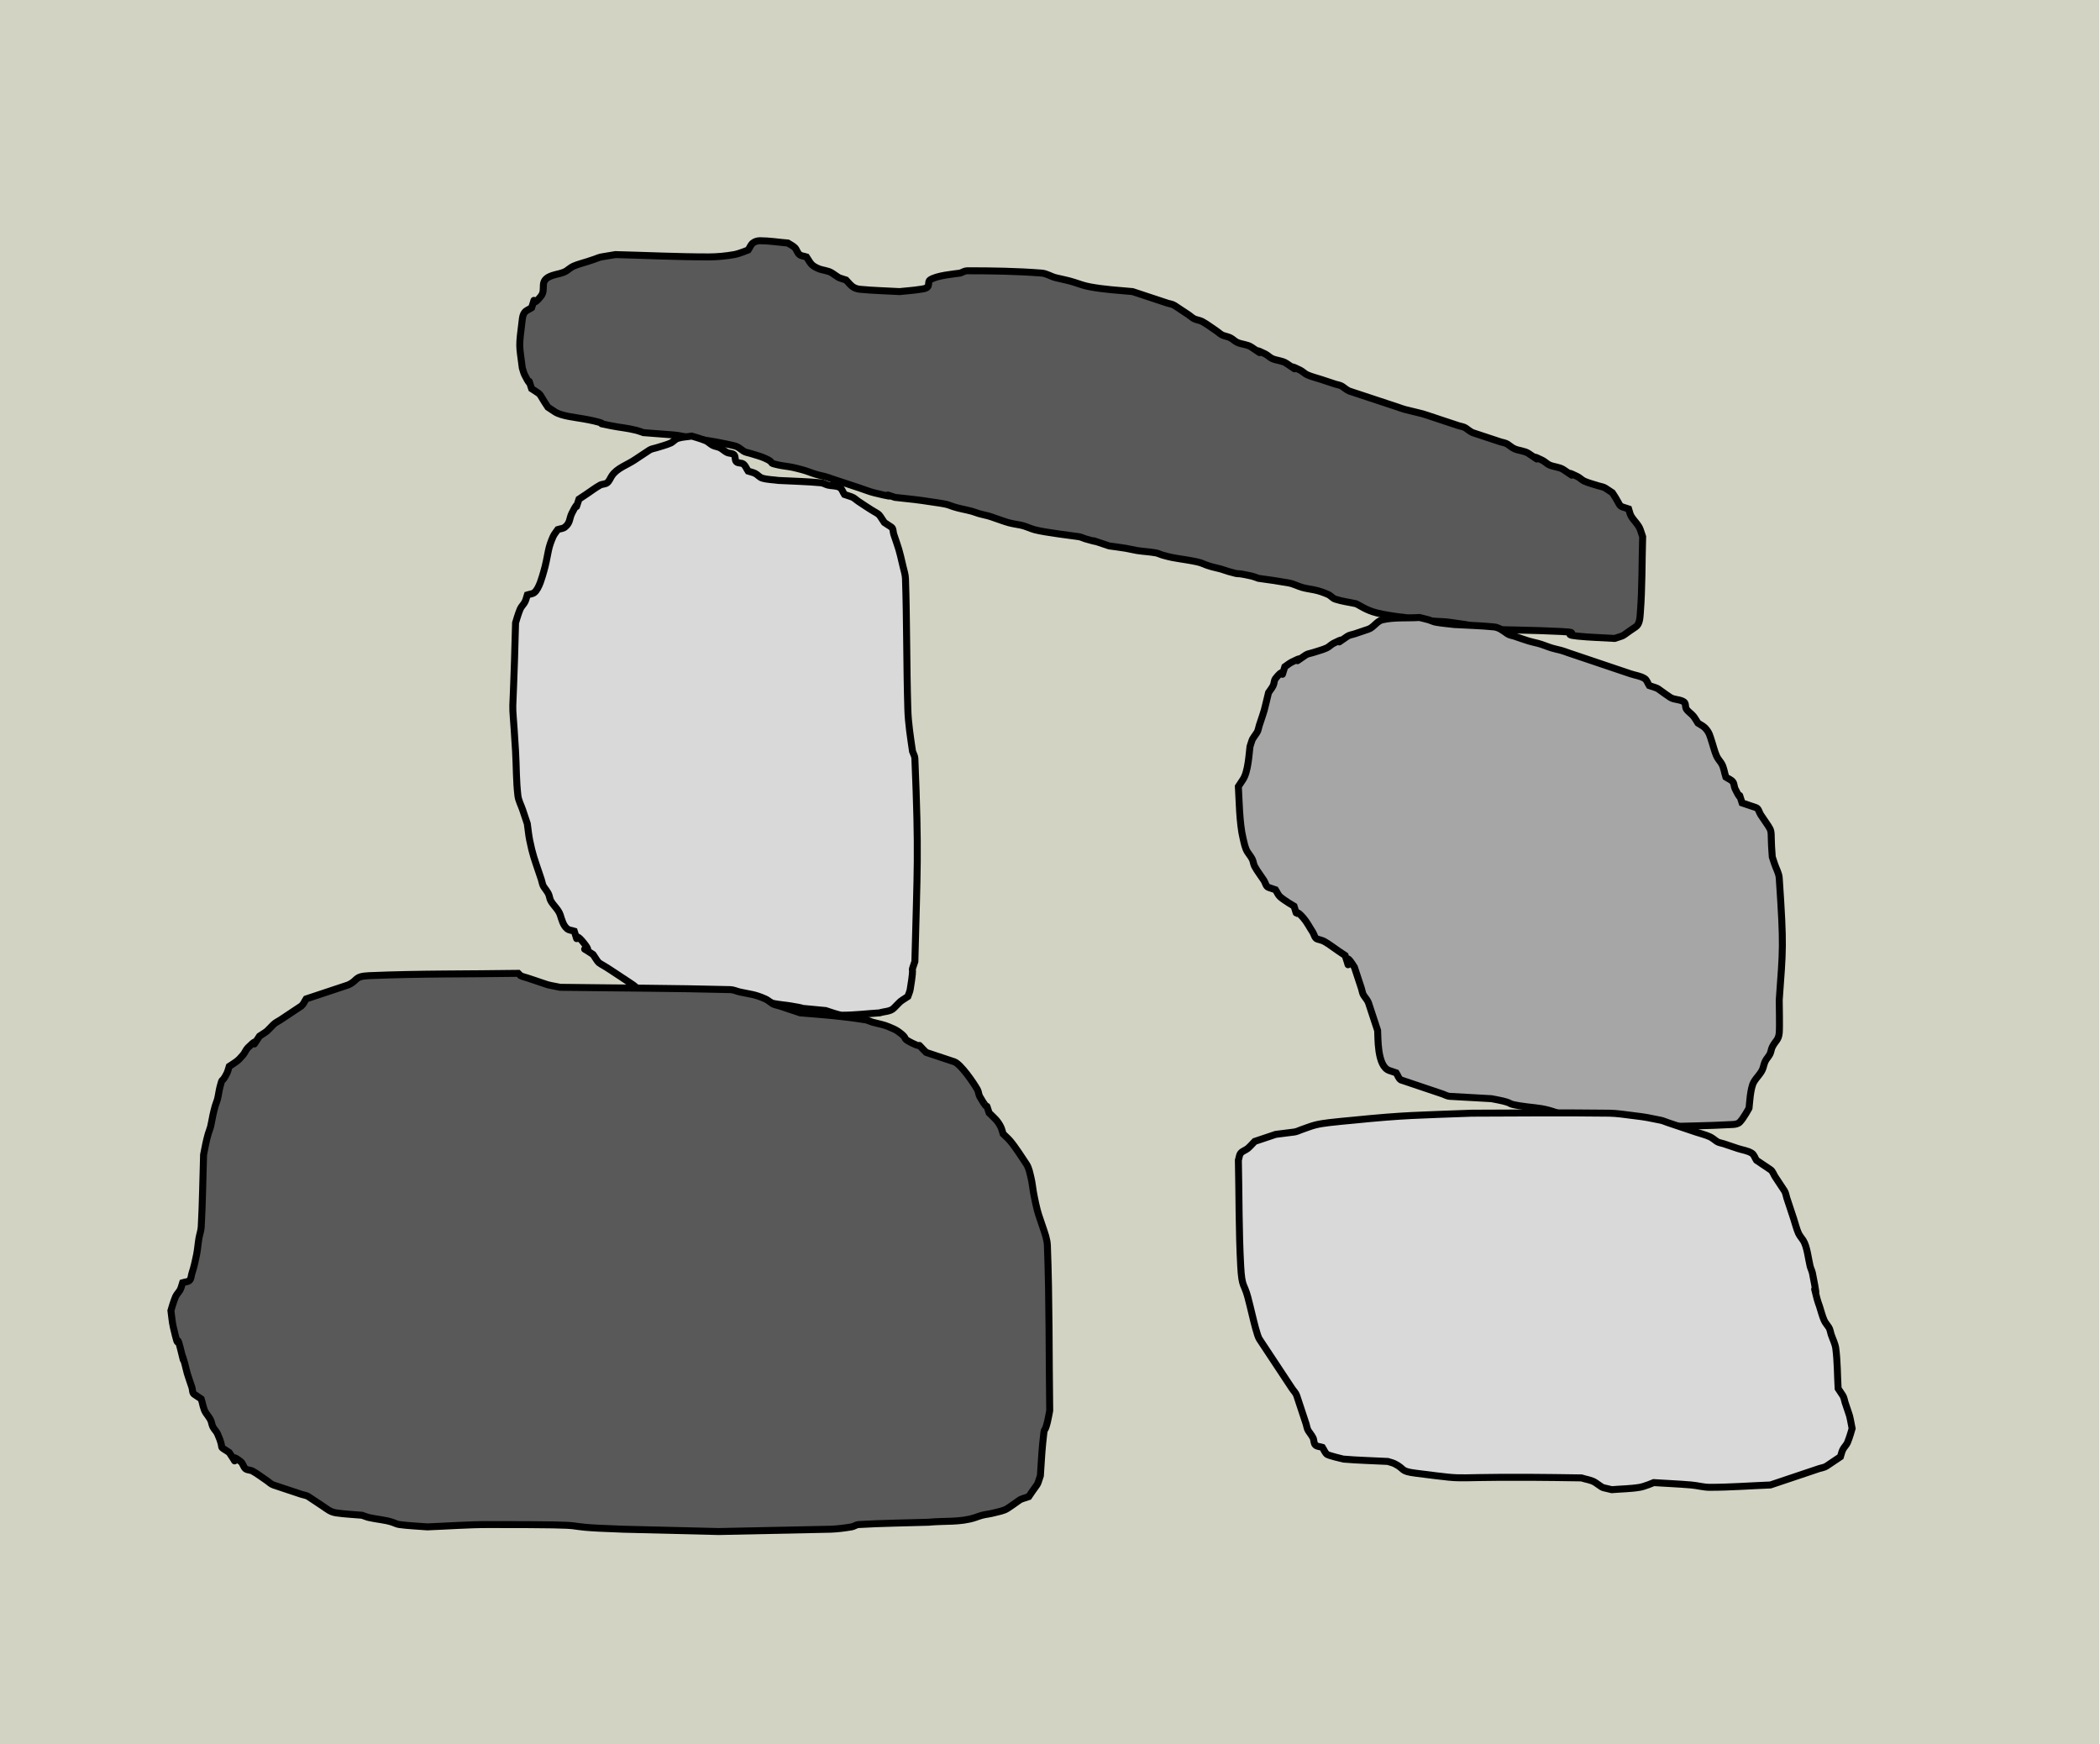 <svg width="301" height="250" xmlns="http://www.w3.org/2000/svg" xmlns:xlink="http://www.w3.org/1999/xlink" overflow="hidden"><defs><clipPath id="clip0"><path d="M0 0 301 0 301 250 0 250Z" fill-rule="evenodd" clip-rule="evenodd"/></clipPath></defs><g clip-path="url(#clip0)"><rect x="0" y="0" width="300.901" height="250" fill="#D3D3C3" transform="scale(1 1)"/><path d="M119.883 52.029 119.883 52.029C118.881 51.808 117.852 51.688 116.878 51.366 116.497 51.24 116.243 50.865 115.877 50.703 115.233 50.42 114.564 50.178 113.873 50.041 113.317 49.93 112.752 49.858 112.204 49.709 111.525 49.526 110.895 49.161 110.201 49.047 107.422 48.587 108.868 48.81 105.861 48.384 105.527 48.273 105.203 48.128 104.859 48.052 101.908 47.401 103.849 48.05 101.521 47.389 101.182 47.294 100.858 47.154 100.519 47.058 100.078 46.933 99.625 46.852 99.184 46.727 97.371 46.213 98.368 46.205 95.511 45.733 94.844 45.622 94.172 45.533 93.508 45.401 93.058 45.312 92.614 45.195 92.173 45.07 91.834 44.974 91.517 44.801 91.171 44.738 90.288 44.579 89.387 44.542 88.5 44.407 87.939 44.321 87.391 44.168 86.831 44.076 86.055 43.947 85.273 43.855 84.494 43.744 79.734 42.169 84.688 43.752 81.156 42.75 80.817 42.654 80.501 42.479 80.154 42.419 79.822 42.361 75.255 41.816 73.811 41.424 73.132 41.241 72.498 40.899 71.808 40.762 71.251 40.651 70.686 40.578 70.138 40.43 69.459 40.246 68.803 39.988 68.135 39.767 67.801 39.657 67.475 39.521 67.134 39.436 66.689 39.326 66.239 39.23 65.798 39.105 65.46 39.009 65.136 38.865 64.797 38.773 63.911 38.534 62.996 38.398 62.126 38.111 61.792 38 61.468 37.855 61.124 37.779 60.463 37.633 59.79 37.55 59.121 37.448 56.644 37.069 56.468 37.081 53.779 36.785 50.914 35.837 55.475 37.289 50.775 36.122 50.092 35.953 49.439 35.68 48.772 35.459L45.767 34.465 44.765 34.134C44.431 34.023 44.105 33.887 43.764 33.802 43.319 33.692 42.868 33.602 42.428 33.471 41.754 33.27 41.108 32.977 40.425 32.808 39.98 32.698 39.54 32.566 39.09 32.477 38.426 32.345 37.747 32.291 37.087 32.145 35.26 31.742 36.884 31.946 35.084 31.151 34.44 30.867 33.748 30.709 33.08 30.488 32.746 30.378 32.372 30.351 32.079 30.157 31.745 29.936 31.446 29.651 31.077 29.494 30.687 29.328 28.342 28.879 28.073 28.831L24.066 28.169C23.398 28.058 22.738 27.889 22.063 27.837L17.723 27.506C17.389 27.395 17.063 27.259 16.721 27.174 15.289 26.819 14.537 26.807 13.049 26.512 9.927 25.892 13.258 26.48 10.712 25.849 10.162 25.712 9.601 25.618 9.043 25.517 8.01 25.331 5.951 25.128 5.036 24.523L4.035 23.86C2.477 21.541 3.367 22.314 1.698 21.209 0.859 18.71 1.991 21.791 0.696 19.221 0.539 18.909 0.474 18.558 0.362 18.227-0.074 14.764-0.166 15.464 0.362 11.267 0.406 10.921 0.476 10.546 0.696 10.273 0.947 9.962 1.364 9.831 1.698 9.61 2.537 7.112 1.307 10.095 3.033 7.953 3.889 6.892 2.562 5.679 4.703 4.971 5.37 4.75 6.12 4.696 6.706 4.308 7.04 4.087 7.341 3.807 7.707 3.645 8.351 3.362 9.043 3.204 9.71 2.983L10.712 2.651C11.046 2.541 11.366 2.377 11.714 2.32L13.717 1.988C18.168 2.099 22.618 2.32 27.071 2.32 28.3 2.32 29.533 2.2 30.743 1.988 31.436 1.867 32.746 1.326 32.746 1.326 32.969 0.994 33.101 0.58 33.414 0.331 33.689 0.113 34.064 0 34.416 0 35.756 0 37.087 0.221 38.422 0.331 38.756 0.552 39.14 0.713 39.424 0.994 39.707 1.276 39.778 1.74 40.091 1.988 40.366 2.207 40.759 2.209 41.093 2.32 41.702 3.227 41.708 3.512 42.762 3.977 43.405 4.26 44.18 4.252 44.765 4.64 46.06 5.496 45.386 5.176 46.768 5.634 47.102 5.965 47.377 6.368 47.77 6.628 48.063 6.822 48.421 6.925 48.772 6.959 50.657 7.146 52.555 7.18 54.447 7.291 55.449 7.18 56.458 7.124 57.452 6.959 57.799 6.902 58.205 6.875 58.453 6.628 58.702 6.381 58.501 5.837 58.787 5.634 59.704 4.984 62.143 4.779 63.127 4.64 63.461 4.529 63.777 4.308 64.129 4.308 67.692 4.308 71.26 4.361 74.812 4.64 75.514 4.695 76.133 5.133 76.815 5.302 77.706 5.523 78.616 5.677 79.486 5.965 80.344 6.249 80.901 6.461 81.823 6.628 83.854 6.994 85.756 7.103 87.833 7.291L91.839 8.616 92.841 8.948C93.174 9.058 93.549 9.085 93.842 9.279L95.845 10.605C96.179 10.826 96.466 11.142 96.847 11.267 97.181 11.378 97.541 11.429 97.848 11.599 98.55 11.986 99.184 12.483 99.852 12.924 100.185 13.145 100.472 13.461 100.853 13.587 101.187 13.698 101.54 13.762 101.855 13.919 102.213 14.097 102.49 14.42 102.856 14.581 103.499 14.865 104.274 14.857 104.859 15.244 107.73 17.144 104.098 14.866 106.862 16.238 107.221 16.416 107.497 16.739 107.864 16.901 108.507 17.185 109.282 17.176 109.867 17.564 112.737 19.463 109.106 17.186 111.87 18.558 112.229 18.736 112.505 19.059 112.872 19.221 113.515 19.505 114.207 19.663 114.875 19.884L116.878 20.547C117.212 20.657 117.587 20.684 117.88 20.878 118.214 21.099 118.515 21.379 118.881 21.541L121.886 22.535 124.891 23.529 125.892 23.86C126.226 23.971 126.552 24.107 126.894 24.192 130.247 25.024 128.694 24.567 131.568 25.517L134.572 26.512C134.906 26.622 135.281 26.649 135.574 26.843 135.908 27.064 136.209 27.344 136.576 27.506L139.58 28.5 140.582 28.831C140.916 28.942 141.291 28.969 141.583 29.163 141.917 29.384 142.218 29.664 142.585 29.826 143.228 30.109 144.003 30.101 144.588 30.488 147.458 32.388 143.827 30.11 146.591 31.483 146.95 31.661 147.226 31.984 147.593 32.145 148.236 32.429 149.01 32.421 149.596 32.808 152.466 34.708 148.835 32.43 151.599 33.802 151.958 33.98 152.234 34.303 152.601 34.465 153.244 34.749 153.936 34.907 154.604 35.128 154.938 35.238 155.313 35.266 155.605 35.459L156.607 36.122C158.138 38.401 157.181 37.859 158.944 38.442 159.055 38.773 159.107 39.131 159.278 39.436 159.667 40.132 160.36 40.669 160.613 41.424L160.947 42.419C160.836 46.064 160.895 49.718 160.613 53.355 160.559 54.051 160.531 54.956 159.946 55.343 157.65 56.862 158.704 56.417 156.941 57 155.16 56.89 153.373 56.854 151.599 56.669 148.826 56.379 152.681 56.18 149.262 56.006 145.371 55.808 141.472 55.785 137.577 55.674 136.909 55.453 136.271 55.111 135.574 55.012 131.471 54.43 134.022 54.729 127.895 54.349 125.976 53.714 127.626 54.194 124.557 53.686 123.997 53.593 123.438 53.491 122.888 53.355 121.271 52.953 120.384 52.25 119.883 52.029Z" stroke="#000000" stroke-miterlimit="8" fill="#595959" fill-rule="evenodd" transform="matrix(1 0 -0 1 74.5 34.5)"/><path d="M17.567 3.347 17.567 3.347C16.445 4.128 14.96 4.556 14.201 5.69 13.976 6.024 13.843 6.442 13.527 6.694 13.25 6.914 12.828 6.857 12.517 7.028 11.81 7.419 11.171 7.921 10.497 8.367L9.487 9.036C8.641 11.56 9.783 8.449 8.477 11.044 8.07 11.853 8.271 12.413 7.467 13.052 7.19 13.273 6.794 13.276 6.457 13.387 6.233 13.722 5.948 14.024 5.784 14.391 5.496 15.036 5.25 15.707 5.11 16.399 4.918 17.355 4.722 18.466 4.437 19.411 4.258 20.003 3.802 21.857 3.09 22.423 2.813 22.644 2.417 22.646 2.08 22.758 1.968 23.093 1.902 23.447 1.744 23.762 1.563 24.122 1.235 24.399 1.07 24.766 0.782 25.411 0.397 26.774 0.397 26.774-0.041 44.197-0.216 34.821 0.397 45.181 0.522 47.3 0.479 49.433 0.734 51.54 0.818 52.241 1.182 52.879 1.407 53.548L1.744 54.552 2.08 55.556C2.192 56.337 2.261 57.126 2.417 57.899 2.84 60 3.122 60.671 3.764 62.585L4.1 63.589C4.213 63.923 4.24 64.299 4.437 64.593 4.662 64.927 4.929 65.237 5.11 65.597 5.269 65.912 5.275 66.292 5.447 66.601 5.84 67.304 6.538 67.846 6.794 68.609 7.016 69.27 7.21 70.145 7.804 70.617 8.081 70.837 8.477 70.84 8.814 70.952 9.66 73.475 8.42 70.462 10.161 72.625 12.019 74.934 8.613 72.38 11.507 74.298 12.63 75.972 11.844 75.079 14.201 76.641L17.231 78.649C17.567 78.872 17.839 79.269 18.241 79.319 24.388 80.082 20.03 79.624 31.371 79.988L33.055 80.323C33.726 80.444 34.405 80.524 35.075 80.657 35.528 80.748 35.976 80.866 36.421 80.992 36.763 81.089 37.083 81.257 37.431 81.327 38.209 81.481 39.005 81.532 39.788 81.661 43.972 82.355 38.153 81.666 44.838 82.331 45.315 82.489 46.772 83 47.195 83 48.994 83 50.786 82.777 52.582 82.665 53.255 82.442 54.1 82.495 54.602 81.996 55.898 80.708 55.216 81.254 56.622 80.323 56.734 79.988 56.9 79.666 56.959 79.319 57.71 74.835 56.843 77.656 57.632 75.302 57.967 61.657 58.212 60.312 57.632 46.185 57.617 45.833 57.407 45.516 57.295 45.181 57.005 43.164 56.684 41.211 56.622 39.157 56.434 32.912 56.491 26.66 56.285 20.415 56.267 19.847 56.077 19.296 55.949 18.742 55.314 16.01 55.406 16.454 54.602 14.056 54.49 13.722 54.56 13.248 54.265 13.052L53.255 12.383C52.133 10.71 52.919 11.602 50.562 10.04L49.552 9.371C49.215 9.148 48.925 8.829 48.542 8.702L47.532 8.367C47.307 8.032 47.21 7.562 46.858 7.363 46.361 7.081 45.73 7.166 45.175 7.028 44.831 6.943 44.518 6.727 44.165 6.694 42.151 6.503 40.125 6.47 38.105 6.359 37.319 6.247 36.508 6.251 35.748 6.024 35.36 5.909 35.1 5.535 34.738 5.355 34.421 5.197 34.065 5.132 33.728 5.02 33.503 4.685 33.37 4.267 33.055 4.016 32.778 3.796 32.295 3.931 32.044 3.681 31.794 3.432 31.959 2.927 31.708 2.677 31.457 2.428 31.015 2.501 30.698 2.343 30.336 2.163 30.05 1.853 29.688 1.673 29.37 1.516 28.995 1.497 28.678 1.339 28.316 1.159 28.038 0.833 27.668 0.669 27.019 0.383 25.648 0 25.648 0 24.974 0.112 24.275 0.12 23.628 0.335 23.244 0.462 22.987 0.841 22.618 1.004 21.969 1.291 21.271 1.45 20.598 1.673 20.261 1.785 19.883 1.812 19.587 2.008L17.567 3.347Z" stroke="#000000" stroke-miterlimit="8" fill="#D9D9D9" fill-rule="evenodd" transform="matrix(1 0 -0 1 73.5 62.5)"/><path d="M77.523 54.834 77.523 54.834C78.044 47.462 78.201 47.392 77.523 37.341 77.475 36.633 77.079 35.995 76.858 35.322L76.525 34.313C76.126 29.471 76.933 31.4 74.861 28.258 74.639 27.922 74.575 27.377 74.196 27.249L72.2 26.576C71.363 24.039 72.491 27.166 71.201 24.558 71.045 24.24 71.088 23.825 70.869 23.548 70.619 23.233 70.203 23.1 69.871 22.875 69.649 22.203 69.594 21.447 69.205 20.857 68.983 20.521 68.702 20.217 68.54 19.848 68.255 19.2 68.096 18.502 67.874 17.829 67.604 17.009 67.521 16.463 66.876 15.811 66.593 15.525 66.211 15.363 65.878 15.138 65.656 14.802 65.469 14.44 65.213 14.129 64.911 13.764 64.475 13.516 64.214 13.12 64.02 12.825 64.167 12.317 63.882 12.111 63.311 11.698 62.469 11.831 61.885 11.438 59.597 9.896 60.648 10.348 58.891 9.756 58.669 9.419 58.565 8.961 58.225 8.747 57.631 8.371 56.895 8.298 56.229 8.074L52.237 6.728 48.244 5.382 47.246 5.046C46.913 4.934 46.588 4.796 46.248 4.71 45.804 4.598 45.355 4.506 44.917 4.373 44.245 4.17 43.601 3.872 42.92 3.7 42.477 3.588 42.028 3.497 41.59 3.364 40.918 3.16 40.259 2.916 39.593 2.691 39.261 2.579 38.887 2.551 38.595 2.355 37.952 1.921 37.409 1.428 36.599 1.346 34.72 1.156 32.828 1.121 30.943 1.009 30.055 0.897 29.161 0.834 28.281 0.673 27.936 0.609 27.62 0.434 27.283 0.336 26.843 0.209 26.395 0.112 25.952 0 24.177 0.112 22.362-0.062 20.628 0.336 19.849 0.516 19.391 1.426 18.632 1.682L16.636 2.355C16.303 2.467 15.93 2.495 15.638 2.691 12.777 4.619 16.396 2.308 13.641 3.7 13.284 3.881 13.009 4.209 12.643 4.373 12.002 4.661 11.312 4.822 10.647 5.046 10.314 5.158 9.941 5.186 9.649 5.382 6.788 7.311 10.408 4.999 7.652 6.392 7.295 6.573 6.987 6.84 6.654 7.065 5.818 9.601 7.043 6.573 5.323 8.747 5.104 9.023 5.148 9.439 4.991 9.756 4.812 10.117 4.547 10.429 4.325 10.765 3.49 14.144 3.949 12.579 2.994 15.475 2.884 15.811 2.856 16.189 2.662 16.484 1.802 17.788 2.123 17.11 1.664 18.502 1.523 19.641 1.395 22.106 0.665 23.212L0 24.221C0.1 25.843 0.145 29.516 0.665 31.622 0.836 32.31 0.942 33.05 1.331 33.641 1.553 33.977 1.817 34.288 1.996 34.65 2.153 34.967 2.159 35.349 2.329 35.659 2.717 36.366 3.216 37.005 3.66 37.677 3.882 38.014 3.946 38.559 4.325 38.687L5.323 39.023C5.545 39.359 5.688 39.766 5.989 40.032 6.591 40.565 7.985 41.378 7.985 41.378 8.734 43.651 7.695 41.187 9.316 43.06 9.843 43.668 10.203 44.406 10.647 45.078 10.869 45.415 10.933 45.96 11.312 46.087 11.645 46.2 12.004 46.252 12.31 46.424 13.01 46.817 13.641 47.321 14.307 47.77L15.305 48.442C16.518 52.123 14.486 46.646 16.636 50.124L17.634 53.152C17.745 53.488 17.772 53.866 17.967 54.161 18.189 54.498 18.47 54.801 18.632 55.17L19.63 58.198 19.963 59.207C20.031 59.967 19.836 64.323 21.627 64.926L22.625 65.263C22.847 65.599 22.951 66.058 23.29 66.272L26.285 67.281 29.279 68.29C29.612 68.402 29.927 68.607 30.277 68.627L36.266 68.963C36.821 69.075 37.381 69.161 37.93 69.299 39.512 69.699 38.392 69.658 40.259 69.972 41.993 70.265 42.985 70.204 44.584 70.645 45.261 70.832 45.915 71.094 46.58 71.318L48.577 71.991 49.575 72.327C49.908 72.439 50.222 72.651 50.573 72.663L59.889 73C63.549 72.888 67.213 72.869 70.869 72.663 71.219 72.644 71.619 72.578 71.867 72.327 72.432 71.755 73.198 70.309 73.198 70.309 73.27 69.722 73.367 67.512 73.863 66.608 74.251 65.901 74.941 65.357 75.194 64.59 75.305 64.253 75.37 63.898 75.527 63.581 75.706 63.219 76.013 62.933 76.192 62.571 76.349 62.254 76.368 61.879 76.525 61.562 76.967 60.668 77.43 60.577 77.523 59.544 77.603 58.65 77.523 55.619 77.523 54.834Z" stroke="#000000" stroke-miterlimit="8" fill="#A6A6A6" fill-rule="evenodd" transform="matrix(1 0 -0 1 177.5 88.5)"/><path d="M49.782 0 49.782 0C42.654 0.111 35.521 0.029 28.399 0.333 26.197 0.428 26.876 1.009 25.392 1.667L22.385 2.667 20.381 3.333 19.378 3.667C19.155 4 19.012 4.403 18.71 4.667L15.703 6.667C15.369 6.889 14.985 7.05 14.701 7.333 13.415 8.617 14.092 8.072 12.696 9 10.914 11.667 13.253 8.444 11.026 10.667 10.742 10.95 10.614 11.359 10.357 11.667 9.553 12.629 9.338 12.678 8.353 13.333 8.241 13.667 8.176 14.019 8.019 14.333 7.202 15.963 7.436 14.658 7.016 16.333 6.879 16.883 6.82 17.45 6.682 18 6.597 18.341 6.445 18.662 6.348 19 6.222 19.441 6.114 19.886 6.014 20.333 5.891 20.886 5.818 21.45 5.68 22 5.594 22.341 5.442 22.662 5.346 23 5.031 24.098 4.907 24.854 4.678 26 4.566 29.444 4.535 32.892 4.343 36.333 4.312 36.899 4.103 37.441 4.009 38 3.88 38.775 3.83 39.563 3.675 40.333 3.495 41.232 3.297 42.131 3.007 43 2.896 43.333 2.922 43.752 2.673 44 2.424 44.248 2.005 44.222 1.671 44.333 1.559 44.667 1.494 45.019 1.336 45.333 1.157 45.692 0.831 45.967 0.668 46.333 0.382 46.975 0 48.333 0 48.333 0.111 49.111 0.157 49.901 0.334 50.667 1.336 55 0.668 51 1.336 53.667 2.381 57.835 1.046 52.653 2.005 56 2.131 56.441 2.207 56.895 2.339 57.333 2.541 58.006 2.784 58.667 3.007 59.333 3.118 59.667 3.048 60.139 3.341 60.333L4.343 61C4.566 61.667 4.621 62.415 5.012 63 5.234 63.333 5.5 63.642 5.68 64 5.837 64.314 5.856 64.686 6.014 65 6.194 65.358 6.519 65.634 6.682 66 7.854 68.63 6.55 67.467 8.353 68.667 10.268 71.532 7.718 68.16 10.023 70 10.337 70.25 10.378 70.75 10.691 71 10.966 71.219 11.386 71.163 11.694 71.333 12.396 71.722 13.03 72.222 13.698 72.667 14.033 72.889 14.32 73.207 14.701 73.333L18.71 74.667C19.044 74.778 19.419 74.805 19.712 75L21.717 76.333C22.439 76.813 22.841 77.208 23.722 77.333 24.939 77.507 26.172 77.556 27.397 77.667 27.731 77.778 28.056 77.921 28.399 78 29.506 78.255 30.663 78.308 31.74 78.667 32.074 78.778 32.394 78.954 32.743 79 34.072 79.177 35.415 79.222 36.752 79.333 39.648 79.222 42.541 79 45.439 79 64.311 79 52.776 79.259 64.817 79.667L78.515 80 94.552 79.667C95.56 79.631 96.565 79.499 97.559 79.333 97.907 79.276 98.21 79.021 98.562 79 101.899 78.798 105.244 78.778 108.585 78.667 110.812 78.444 113.143 78.706 115.267 78 115.601 77.889 115.928 77.752 116.269 77.667 116.82 77.529 117.392 77.482 117.94 77.333 118.62 77.148 119.359 77.056 119.945 76.667 122.242 75.138 121.187 75.587 122.952 75 124.483 72.708 124.034 73.76 124.622 72 124.733 70.444 124.801 68.885 124.956 67.333 125.263 64.276 125.121 66.344 125.624 64.333 125.762 63.784 125.847 63.222 125.959 62.667 125.847 54.778 125.925 46.884 125.624 39 125.59 38.084 125.247 37.203 124.956 36.333 124.401 34.672 124.291 34.511 123.954 33 123.831 32.447 123.721 31.891 123.62 31.333 123.499 30.668 123.45 29.989 123.286 29.333 123.115 28.651 123.008 27.918 122.618 27.333 122.042 26.473 121.021 24.864 120.279 24 119.971 23.642 119.611 23.333 119.276 23 119.165 22.667 119.1 22.314 118.942 22 118.477 21.072 118.011 20.737 117.272 20 116.506 17.707 117.554 20.492 115.935 17.667 115.761 17.362 115.772 16.974 115.601 16.667 115.115 15.793 113.216 12.984 112.26 12.667L109.253 11.667 108.251 11.333C106.351 9.438 108.18 10.965 106.246 10 104.479 9.118 105.966 9.562 104.242 8.333 103.836 8.045 103.363 7.862 102.905 7.667 102.104 7.324 101.414 7.242 100.566 7 100.228 6.904 99.912 6.721 99.564 6.667 95.833 6.079 93.808 5.966 90.209 5.667L87.202 4.667C86.868 4.556 86.493 4.528 86.2 4.333 85.866 4.111 85.564 3.829 85.198 3.667 83.633 2.973 83.094 3.015 81.522 2.667 81.074 2.567 80.645 2.345 80.186 2.333 72.058 2.123 63.926 2.111 55.796 2 53.435 1.529 54.664 1.846 52.121 1L51.118 0.667C50.784 0.556 50.431 0.49 50.116 0.333L49.782 0Z" stroke="#000000" stroke-miterlimit="8" fill="#595959" fill-rule="evenodd" transform="matrix(1 0 -0 1 24.5 139.5)"/><path d="M33.449 0.042 33.449 0.042C25.753 0.341 23.986 0.288 16.39 1.054 15.275 1.166 14.157 1.251 13.045 1.391 12.372 1.476 11.696 1.563 11.038 1.729 10.354 1.901 9.7 2.178 9.031 2.403 8.697 2.515 8.378 2.696 8.028 2.74L5.352 3.078 3.345 3.752 2.341 4.089C2.007 4.426 1.701 4.796 1.338 5.101 1.029 5.36 0.586 5.459 0.334 5.775 0.114 6.053 0.111 6.45 0 6.787 0.111 11.846 0.061 16.91 0.334 21.963 0.503 25.084 0.82 24.433 1.338 26.347 1.58 27.241 1.784 28.145 2.007 29.045 2.194 29.799 2.685 31.924 3.01 32.417L7.024 38.487 7.693 39.499C7.916 39.836 8.235 40.126 8.362 40.511L9.7 44.557C9.812 44.895 9.839 45.273 10.035 45.569 10.258 45.906 10.524 46.218 10.704 46.581 10.861 46.899 10.789 47.341 11.038 47.593 11.288 47.844 11.707 47.817 12.042 47.93 12.265 48.267 12.397 48.688 12.711 48.941 12.914 49.105 14.985 49.61 15.052 49.616 17.165 49.801 19.289 49.841 21.407 49.953 21.742 50.066 22.096 50.131 22.411 50.29 23.951 51.067 23.12 51.349 25.421 51.639 35.068 52.855 27.198 51.962 49.17 52.314 49.839 52.539 50.59 52.594 51.177 52.988 52.563 53.92 51.791 53.565 53.519 54 54.856 53.888 56.208 53.885 57.532 53.663 58.228 53.546 59.539 52.988 59.539 52.988 61.323 53.101 63.11 53.176 64.891 53.325 65.787 53.401 66.668 53.663 67.567 53.663 70.468 53.663 73.365 53.438 76.264 53.325L83.288 50.965C83.623 50.852 83.998 50.825 84.292 50.628L86.299 49.279C86.41 48.941 86.475 48.585 86.633 48.267 86.813 47.904 87.139 47.626 87.302 47.255 87.588 46.606 87.971 45.232 87.971 45.232 87.498 42.849 87.817 44.09 86.968 41.522 86.856 41.185 86.829 40.806 86.633 40.511L85.964 39.499C85.853 37.588 85.875 35.664 85.63 33.766 85.538 33.061 85.184 32.417 84.961 31.742 84.849 31.405 84.822 31.027 84.626 30.731 84.403 30.393 84.121 30.089 83.957 29.719 83.671 29.069 83.511 28.37 83.288 27.696 83.177 27.358 83.039 27.029 82.954 26.684 81.962 22.685 83.483 29.016 82.285 22.974 82.216 22.626 82.036 22.308 81.95 21.963 81.699 20.949 81.521 19.121 80.947 18.253 80.724 17.916 80.441 17.612 80.278 17.241 79.992 16.592 79.832 15.892 79.609 15.218L78.94 13.194 78.605 12.183C78.494 11.846 78.466 11.467 78.271 11.171L76.933 9.148C76.71 8.81 76.599 8.361 76.264 8.136L74.257 6.787C74.034 6.45 73.929 5.99 73.588 5.775 72.99 5.399 72.25 5.326 71.581 5.101L69.574 4.426C69.24 4.314 68.864 4.286 68.571 4.089 68.236 3.864 67.935 3.579 67.567 3.415 66.923 3.126 66.229 2.965 65.56 2.74L64.557 2.403 61.546 1.391C61.212 1.279 60.889 1.124 60.543 1.054 58.738 0.69 58.544 0.619 56.529 0.38 55.416 0.248 54.304 0.059 53.184 0.042 46.941-0.053 36.738 0.042 33.449 0.042Z" stroke="#000000" stroke-miterlimit="8" fill="#D9D9D9" fill-rule="evenodd" transform="matrix(1 0 -0 1 177.5 159.5)"/></g></svg>